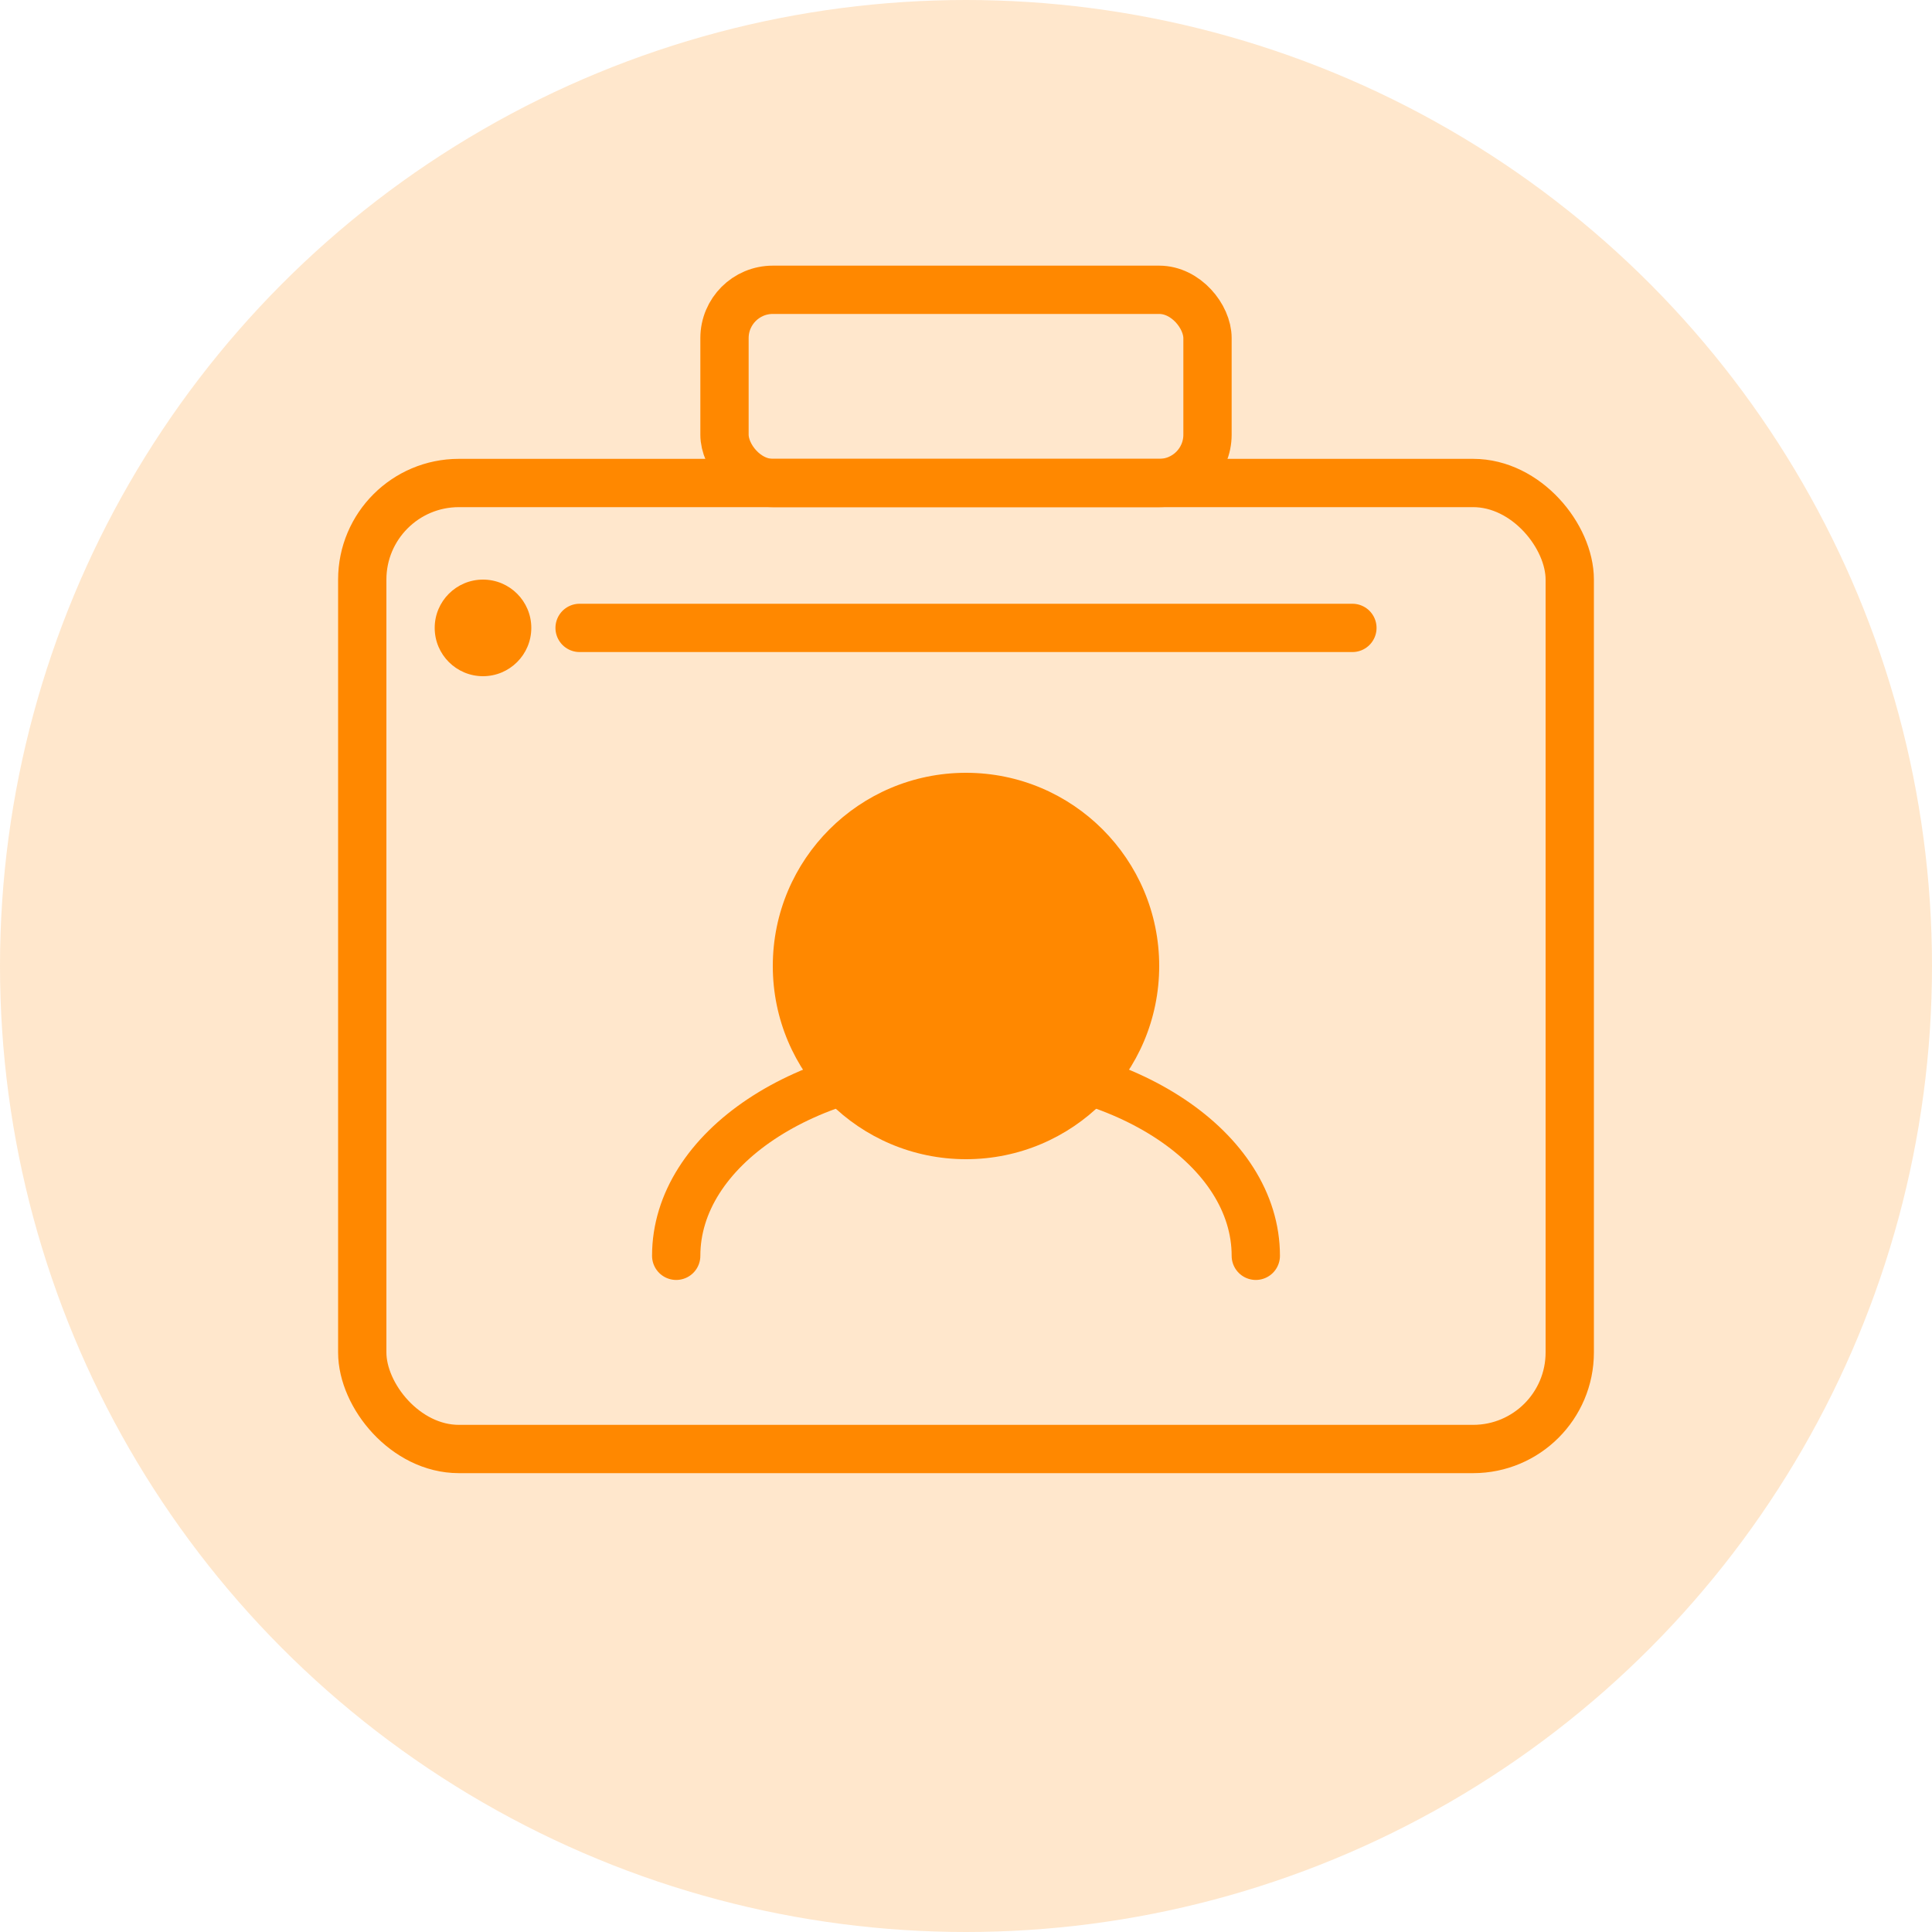 <?xml version="1.0" encoding="UTF-8"?>
<svg width="80px" height="80px" viewBox="0 0 80 80" version="1.1" xmlns="http://www.w3.org/2000/svg">
    <g stroke="none" stroke-width="1" fill="none" fill-rule="evenodd">
        <circle fill="#FF8800" opacity="0.2" cx="40" cy="40" r="40"></circle>
        <rect stroke="#FF8800" stroke-width="2" x="15" y="20" width="50" height="40" rx="4"></rect>
        <circle fill="#FF8800" cx="40" cy="40" r="8"></circle>
        <path d="M28,52 C28,47.582 33.373,44 40,44 C46.627,44 52,47.582 52,52" stroke="#FF8800" stroke-width="2" stroke-linecap="round"></path>
        <line x1="24" y1="26" x2="56" y2="26" stroke="#FF8800" stroke-width="2" stroke-linecap="round"></line>
        <circle fill="#FF8800" cx="20" cy="26" r="2"></circle>
        <rect stroke="#FF8800" stroke-width="2" x="30" y="12" width="20" height="8" rx="2"></rect>
    </g>
</svg>

